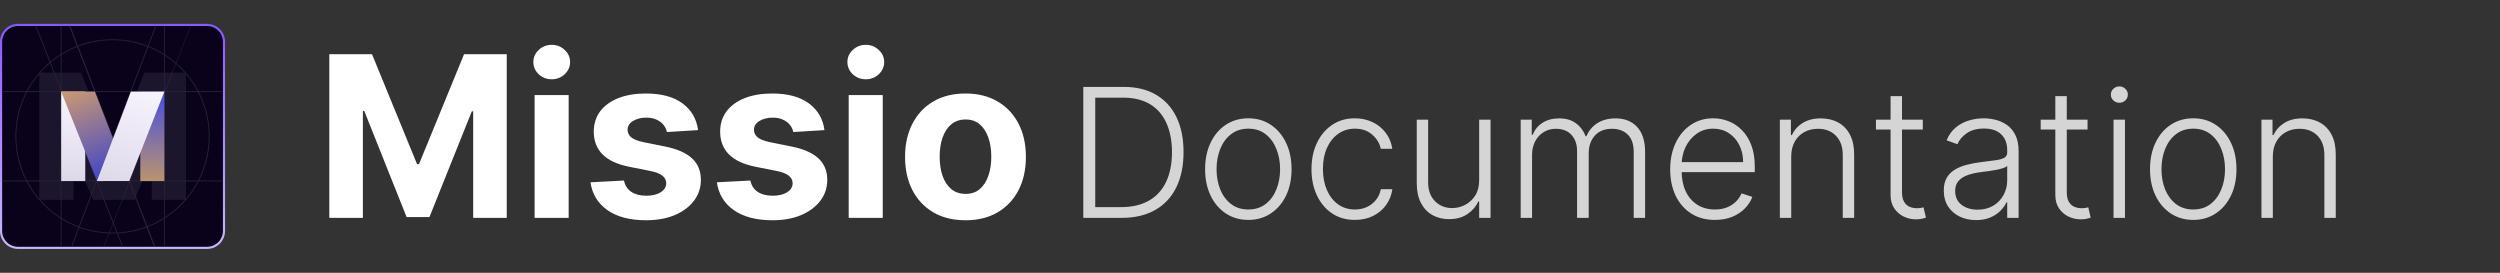 <svg width="2777" height="303" viewBox="0 0 2777 303" fill="none" xmlns="http://www.w3.org/2000/svg">
<rect x="0" y="0" width="2777" height="303" fill="#333333" stroke="none"/>
<g clip-path="url(#clip0_639_4447)">
<path d="M230 27.684H20C9.608 27.684 1.184 36.108 1.184 46.5V256.5C1.184 266.892 9.608 275.316 20 275.316H230C240.392 275.316 248.816 266.892 248.816 256.5V46.5C248.816 36.108 240.392 27.684 230 27.684Z" fill="#09021A" stroke="url(#paint0_linear_639_4447)" stroke-width="2.368"/>
<path fill-rule="evenodd" clip-rule="evenodd" d="M81.625 80.728H89.777L125.922 166.164L160.425 80.728H168.578H206.619L206.62 222.026H168.578V174.925L149.556 222.026H103.363L81.625 170.645V222.026H43.583V80.728H81.625Z" fill="white" fill-opacity="0.08"/>
<path d="M125 258.895C184.313 258.895 232.395 210.813 232.395 151.5C232.395 92.187 184.313 44.105 125 44.105C65.687 44.105 17.605 92.187 17.605 151.5C17.605 210.813 65.687 258.895 125 258.895Z" stroke="#272135"/>
<mask id="mask0_639_4447" style="mask-type:luminance" maskUnits="userSpaceOnUse" x="2" y="28" width="246" height="246">
<path d="M247.106 28.868H2.632V273.868H247.106V28.868Z" fill="white"/>
</mask>
<g mask="url(#mask0_639_4447)">
<path d="M67.895 0.974C67.895 7.167 67.895 203.905 67.895 301.5" stroke="#272135"/>
<path d="M182.632 0.974C182.632 7.167 182.632 203.905 182.632 301.5" stroke="#272135"/>
<path d="M-23.421 101.763H273.421" stroke="#272135"/>
<path d="M-25 200.974H271.843" stroke="#272135"/>
<path d="M183.948 0.447L68.685 302.29" stroke="#272135"/>
<path d="M66.579 0.447L182.632 302.29" stroke="#272135"/>
<path d="M66.579 0.447L182.632 302.29" stroke="#272135"/>
<path d="M28.685 0.447L146.842 301.237" stroke="#272135"/>
<path d="M222.895 0.447L104.737 301.237" stroke="#463868" stroke-width="0.263"/>
</g>
<path d="M94.709 101.762H67.962V201.107H94.709V101.762Z" fill="url(#paint1_linear_639_4447)"/>
<path d="M67.962 101.762L105.4 101.762L143.785 201.107H107.769L67.962 101.762Z" fill="url(#paint2_linear_639_4447)"/>
<path d="M182.592 101.762H155.845V201.107H182.592V101.762Z" fill="url(#paint3_linear_639_4447)"/>
<path d="M182.591 101.762H145.365L107.611 201.107L143.627 201.035L182.591 101.762Z" fill="url(#paint4_linear_639_4447)"/>
</g>
<path d="M365.803 60.182H413.21L463.281 182.341H465.412L515.483 60.182H562.891V242H525.604V123.658H524.094L477.042 241.112H451.651L404.599 123.214H403.089V242H365.803V60.182ZM593.852 242V105.636H631.672V242H593.852ZM612.851 88.058C607.228 88.058 602.404 86.194 598.38 82.465C594.414 78.677 592.432 74.15 592.432 68.882C592.432 63.674 594.414 59.205 598.38 55.477C602.404 51.689 607.228 49.795 612.851 49.795C618.473 49.795 623.267 51.689 627.233 55.477C631.257 59.205 633.27 63.674 633.27 68.882C633.27 74.15 631.257 78.677 627.233 82.465C623.267 86.194 618.473 88.058 612.851 88.058ZM775.426 144.521L740.803 146.652C740.211 143.693 738.938 141.029 736.985 138.662C735.032 136.235 732.457 134.312 729.261 132.891C726.125 131.412 722.366 130.672 717.987 130.672C712.127 130.672 707.185 131.915 703.161 134.401C699.136 136.827 697.124 140.082 697.124 144.166C697.124 147.421 698.426 150.174 701.03 152.423C703.634 154.672 708.103 156.477 714.435 157.838L739.116 162.81C752.373 165.532 762.257 169.912 768.768 175.949C775.278 181.986 778.533 189.917 778.533 199.741C778.533 208.679 775.9 216.521 770.632 223.268C765.424 230.015 758.262 235.282 749.148 239.07C740.092 242.799 729.646 244.663 717.809 244.663C699.757 244.663 685.375 240.905 674.663 233.388C664.009 225.813 657.765 215.514 655.93 202.494L693.129 200.54C694.253 206.045 696.976 210.247 701.296 213.147C705.617 215.988 711.151 217.408 717.898 217.408C724.527 217.408 729.853 216.136 733.878 213.591C737.962 210.987 740.033 207.643 740.092 203.559C740.033 200.126 738.583 197.315 735.742 195.125C732.901 192.876 728.522 191.16 722.603 189.976L698.988 185.271C685.671 182.607 675.758 177.991 669.247 171.421C662.796 164.852 659.57 156.477 659.57 146.297C659.57 137.537 661.938 129.991 666.673 123.658C671.467 117.326 678.184 112.443 686.825 109.01C695.526 105.577 705.705 103.861 717.365 103.861C734.588 103.861 748.142 107.501 758.026 114.781C767.969 122.06 773.769 131.974 775.426 144.521ZM915.807 144.521L881.183 146.652C880.592 143.693 879.319 141.029 877.366 138.662C875.413 136.235 872.838 134.312 869.642 132.891C866.505 131.412 862.747 130.672 858.367 130.672C852.508 130.672 847.566 131.915 843.541 134.401C839.517 136.827 837.504 140.082 837.504 144.166C837.504 147.421 838.807 150.174 841.411 152.423C844.015 154.672 848.483 156.477 854.816 157.838L879.497 162.81C892.754 165.532 902.638 169.912 909.149 175.949C915.659 181.986 918.914 189.917 918.914 199.741C918.914 208.679 916.28 216.521 911.013 223.268C905.805 230.015 898.643 235.282 889.529 239.07C880.473 242.799 870.027 244.663 858.19 244.663C840.138 244.663 825.756 240.905 815.044 233.388C804.39 225.813 798.146 215.514 796.311 202.494L833.509 200.54C834.634 206.045 837.356 210.247 841.677 213.147C845.998 215.988 851.531 217.408 858.279 217.408C864.907 217.408 870.234 216.136 874.259 213.591C878.343 210.987 880.414 207.643 880.473 203.559C880.414 200.126 878.964 197.315 876.123 195.125C873.282 192.876 868.902 191.16 862.984 189.976L839.369 185.271C826.052 182.607 816.138 177.991 809.628 171.421C803.177 164.852 799.951 156.477 799.951 146.297C799.951 137.537 802.319 129.991 807.053 123.658C811.847 117.326 818.565 112.443 827.206 109.01C835.906 105.577 846.086 103.861 857.746 103.861C874.969 103.861 888.522 107.501 898.406 114.781C908.35 122.06 914.15 131.974 915.807 144.521ZM942.729 242V105.636H980.549V242H942.729ZM961.728 88.058C956.105 88.058 951.281 86.194 947.257 82.465C943.291 78.677 941.309 74.15 941.309 68.882C941.309 63.674 943.291 59.205 947.257 55.477C951.281 51.689 956.105 49.795 961.728 49.795C967.35 49.795 972.144 51.689 976.11 55.477C980.134 59.205 982.147 63.674 982.147 68.882C982.147 74.15 980.134 78.677 976.11 82.465C972.144 86.194 967.35 88.058 961.728 88.058ZM1072.46 244.663C1058.67 244.663 1046.74 241.734 1036.68 235.874C1026.68 229.956 1018.95 221.729 1013.51 211.194C1008.06 200.6 1005.34 188.319 1005.34 174.351C1005.34 160.265 1008.06 147.954 1013.51 137.419C1018.95 126.825 1026.68 118.598 1036.68 112.739C1046.74 106.82 1058.67 103.861 1072.46 103.861C1086.25 103.861 1098.14 106.82 1108.15 112.739C1118.21 118.598 1125.96 126.825 1131.41 137.419C1136.85 147.954 1139.57 160.265 1139.57 174.351C1139.57 188.319 1136.85 200.6 1131.41 211.194C1125.96 221.729 1118.21 229.956 1108.15 235.874C1098.14 241.734 1086.25 244.663 1072.46 244.663ZM1072.63 215.366C1078.91 215.366 1084.15 213.591 1088.35 210.04C1092.55 206.429 1095.72 201.517 1097.85 195.303C1100.04 189.088 1101.13 182.015 1101.13 174.085C1101.13 166.154 1100.04 159.081 1097.85 152.866C1095.72 146.652 1092.55 141.74 1088.35 138.129C1084.15 134.519 1078.91 132.714 1072.63 132.714C1066.3 132.714 1060.97 134.519 1056.65 138.129C1052.39 141.74 1049.17 146.652 1046.98 152.866C1044.85 159.081 1043.78 166.154 1043.78 174.085C1043.78 182.015 1044.85 189.088 1046.98 195.303C1049.17 201.517 1052.39 206.429 1056.65 210.04C1060.97 213.591 1066.3 215.366 1072.63 215.366Z" fill="white"/>
<path d="M1245.93 242H1203.32V96.546H1248.49C1262.36 96.546 1274.22 99.434 1284.07 105.21C1293.97 110.987 1301.54 119.273 1306.8 130.068C1312.05 140.864 1314.68 153.813 1314.68 168.918C1314.68 184.164 1311.98 197.256 1306.59 208.193C1301.23 219.083 1293.42 227.44 1283.15 233.264C1272.92 239.088 1260.52 242 1245.93 242ZM1216.6 230.068H1245.15C1257.65 230.068 1268.11 227.606 1276.54 222.682C1284.97 217.758 1291.29 210.726 1295.51 201.588C1299.72 192.45 1301.83 181.56 1301.83 168.918C1301.78 156.37 1299.7 145.575 1295.58 136.531C1291.5 127.488 1285.44 120.551 1277.39 115.722C1269.39 110.892 1259.5 108.477 1247.71 108.477H1216.6V230.068ZM1386.65 244.273C1377.22 244.273 1368.89 241.882 1361.65 237.099C1354.45 232.317 1348.81 225.712 1344.74 217.284C1340.67 208.809 1338.63 199.031 1338.63 187.952C1338.63 176.777 1340.67 166.953 1344.74 158.477C1348.81 149.955 1354.45 143.326 1361.65 138.591C1368.89 133.809 1377.22 131.418 1386.65 131.418C1396.07 131.418 1404.38 133.809 1411.57 138.591C1418.77 143.373 1424.41 150.002 1428.48 158.477C1432.6 166.953 1434.66 176.777 1434.66 187.952C1434.66 199.031 1432.62 208.809 1428.55 217.284C1424.48 225.712 1418.82 232.317 1411.57 237.099C1404.38 241.882 1396.07 244.273 1386.65 244.273ZM1386.65 232.696C1394.22 232.696 1400.64 230.66 1405.89 226.588C1411.15 222.516 1415.13 217.095 1417.82 210.324C1420.57 203.553 1421.94 196.096 1421.94 187.952C1421.94 179.808 1420.57 172.327 1417.82 165.509C1415.13 158.69 1411.15 153.222 1405.89 149.102C1400.64 144.983 1394.22 142.923 1386.65 142.923C1379.12 142.923 1372.7 144.983 1367.4 149.102C1362.14 153.222 1358.14 158.69 1355.4 165.509C1352.7 172.327 1351.35 179.808 1351.35 187.952C1351.35 196.096 1352.7 203.553 1355.4 210.324C1358.14 217.095 1362.14 222.516 1367.4 226.588C1372.65 230.66 1379.07 232.696 1386.65 232.696ZM1505.02 244.273C1495.27 244.273 1486.77 241.834 1479.53 236.957C1472.33 232.08 1466.74 225.404 1462.76 216.929C1458.79 208.454 1456.8 198.795 1456.8 187.952C1456.8 177.014 1458.81 167.284 1462.84 158.761C1466.91 150.239 1472.54 143.562 1479.74 138.733C1486.94 133.856 1495.29 131.418 1504.81 131.418C1512.1 131.418 1518.71 132.838 1524.62 135.679C1530.54 138.473 1535.42 142.426 1539.26 147.54C1543.14 152.606 1545.58 158.525 1546.57 165.295H1533.79C1532.46 159.14 1529.27 153.884 1524.2 149.528C1519.18 145.125 1512.79 142.923 1505.02 142.923C1498.06 142.923 1491.91 144.817 1486.56 148.605C1481.21 152.346 1477.02 157.578 1473.99 164.301C1471 170.977 1469.51 178.719 1469.51 187.526C1469.51 196.38 1470.98 204.216 1473.91 211.034C1476.85 217.805 1480.97 223.108 1486.27 226.943C1491.62 230.778 1497.87 232.696 1505.02 232.696C1509.85 232.696 1514.26 231.796 1518.23 229.997C1522.26 228.151 1525.62 225.546 1528.32 222.185C1531.06 218.823 1532.91 214.822 1533.86 210.182H1546.64C1545.7 216.763 1543.35 222.634 1539.61 227.795C1535.92 232.909 1531.11 236.934 1525.19 239.869C1519.32 242.805 1512.6 244.273 1505.02 244.273ZM1643.06 200.31V132.909H1655.7V242H1643.06V223.889H1642.06C1639.5 229.476 1635.46 234.14 1629.92 237.881C1624.38 241.574 1617.61 243.42 1609.6 243.42C1602.64 243.42 1596.46 241.905 1591.07 238.875C1585.67 235.797 1581.43 231.299 1578.35 225.381C1575.28 219.462 1573.74 212.194 1573.74 203.577V132.909H1586.38V202.795C1586.38 211.318 1588.89 218.184 1593.91 223.392C1598.93 228.553 1605.37 231.134 1613.23 231.134C1618.15 231.134 1622.88 229.95 1627.43 227.582C1631.98 225.215 1635.72 221.759 1638.65 217.213C1641.59 212.62 1643.06 206.986 1643.06 200.31ZM1689.17 242V132.909H1701.45V149.67H1702.59C1704.77 144.036 1708.39 139.609 1713.46 136.389C1718.57 133.122 1724.7 131.489 1731.85 131.489C1739.38 131.489 1745.56 133.264 1750.39 136.815C1755.27 140.319 1758.91 145.149 1761.33 151.304H1762.25C1764.71 145.243 1768.71 140.437 1774.25 136.886C1779.84 133.288 1786.61 131.489 1794.56 131.489C1804.7 131.489 1812.7 134.685 1818.57 141.077C1824.44 147.421 1827.38 156.702 1827.38 168.918V242H1814.74V168.918C1814.74 160.3 1812.53 153.837 1808.13 149.528C1803.73 145.22 1797.93 143.065 1790.73 143.065C1782.4 143.065 1775.98 145.622 1771.48 150.736C1766.98 155.849 1764.74 162.336 1764.74 170.196V242H1751.81V167.781C1751.81 160.395 1749.75 154.429 1745.63 149.884C1741.51 145.338 1735.71 143.065 1728.23 143.065C1723.21 143.065 1718.69 144.296 1714.66 146.759C1710.69 149.221 1707.54 152.653 1705.22 157.057C1702.95 161.413 1701.81 166.432 1701.81 172.114V242H1689.17ZM1904.95 244.273C1894.77 244.273 1885.96 241.905 1878.53 237.17C1871.1 232.388 1865.34 225.783 1861.27 217.355C1857.25 208.88 1855.24 199.126 1855.24 188.094C1855.24 177.109 1857.25 167.355 1861.27 158.832C1865.34 150.262 1870.96 143.562 1878.11 138.733C1885.3 133.856 1893.61 131.418 1903.03 131.418C1908.95 131.418 1914.66 132.507 1920.15 134.685C1925.64 136.815 1930.57 140.106 1934.92 144.557C1939.33 148.96 1942.81 154.524 1945.36 161.247C1947.92 167.923 1949.2 175.83 1949.2 184.969V191.219H1863.97V180.068H1936.27C1936.27 173.061 1934.85 166.763 1932.01 161.176C1929.22 155.542 1925.31 151.091 1920.29 147.824C1915.32 144.557 1909.57 142.923 1903.03 142.923C1896.12 142.923 1890.04 144.77 1884.78 148.463C1879.53 152.156 1875.41 157.033 1872.42 163.094C1869.49 169.154 1868 175.783 1867.95 182.98V189.656C1867.95 198.321 1869.44 205.897 1872.42 212.384C1875.45 218.823 1879.74 223.818 1885.28 227.369C1890.82 230.92 1897.38 232.696 1904.95 232.696C1910.11 232.696 1914.63 231.891 1918.52 230.281C1922.45 228.671 1925.74 226.517 1928.39 223.818C1931.09 221.072 1933.12 218.065 1934.5 214.798L1946.5 218.705C1944.84 223.297 1942.12 227.535 1938.33 231.418C1934.59 235.3 1929.9 238.425 1924.27 240.793C1918.68 243.113 1912.24 244.273 1904.95 244.273ZM1989.7 173.818V242H1977.06V132.909H1989.34V150.026H1990.48C1993.04 144.438 1997.01 139.964 2002.41 136.602C2007.86 133.193 2014.58 131.489 2022.58 131.489C2029.92 131.489 2036.36 133.027 2041.9 136.105C2047.49 139.135 2051.82 143.61 2054.9 149.528C2058.02 155.447 2059.59 162.715 2059.59 171.332V242H2046.94V172.114C2046.94 163.165 2044.43 156.086 2039.42 150.878C2034.44 145.67 2027.77 143.065 2019.39 143.065C2013.66 143.065 2008.57 144.296 2004.12 146.759C1999.67 149.221 1996.14 152.772 1993.53 157.412C1990.98 162.005 1989.7 167.473 1989.7 173.818ZM2135.85 132.909V143.918H2083.79V132.909H2135.85ZM2100.05 106.773H2112.76V213.52C2112.76 218.065 2113.55 221.64 2115.11 224.244C2116.67 226.801 2118.71 228.624 2121.22 229.713C2123.73 230.755 2126.4 231.276 2129.24 231.276C2130.9 231.276 2132.32 231.181 2133.5 230.991C2134.69 230.755 2135.73 230.518 2136.63 230.281L2139.33 241.716C2138.1 242.189 2136.58 242.616 2134.78 242.994C2132.98 243.42 2130.76 243.634 2128.11 243.634C2123.46 243.634 2118.99 242.616 2114.68 240.58C2110.42 238.544 2106.92 235.513 2104.17 231.489C2101.42 227.464 2100.05 222.469 2100.05 216.503V106.773ZM2195.03 244.486C2188.44 244.486 2182.43 243.207 2176.99 240.651C2171.54 238.046 2167.21 234.306 2163.99 229.429C2160.77 224.505 2159.16 218.539 2159.16 211.531C2159.16 206.134 2160.18 201.588 2162.21 197.895C2164.25 194.202 2167.14 191.171 2170.88 188.804C2174.62 186.437 2179.05 184.566 2184.16 183.193C2189.27 181.82 2194.91 180.755 2201.06 179.997C2207.17 179.24 2212.33 178.577 2216.55 178.009C2220.81 177.44 2224.05 176.541 2226.28 175.31C2228.5 174.079 2229.61 172.09 2229.61 169.344V166.787C2229.61 159.353 2227.39 153.506 2222.94 149.244C2218.53 144.936 2212.19 142.781 2203.9 142.781C2196.04 142.781 2189.63 144.509 2184.66 147.966C2179.73 151.422 2176.28 155.494 2174.29 160.182L2162.28 155.849C2164.75 149.884 2168.16 145.125 2172.51 141.574C2176.87 137.975 2181.75 135.395 2187.14 133.832C2192.54 132.223 2198.01 131.418 2203.55 131.418C2207.72 131.418 2212.05 131.962 2216.55 133.051C2221.09 134.14 2225.31 136.034 2229.19 138.733C2233.07 141.384 2236.22 145.101 2238.63 149.884C2241.05 154.618 2242.26 160.632 2242.26 167.923V242H2229.61V224.741H2228.83C2227.32 227.961 2225.07 231.086 2222.09 234.116C2219.1 237.147 2215.36 239.633 2210.86 241.574C2206.37 243.515 2201.09 244.486 2195.03 244.486ZM2196.73 232.909C2203.45 232.909 2209.28 231.418 2214.2 228.435C2219.13 225.452 2222.91 221.498 2225.57 216.574C2228.26 211.602 2229.61 206.134 2229.61 200.168V184.401C2228.67 185.3 2227.08 186.105 2224.86 186.815C2222.68 187.526 2220.14 188.165 2217.26 188.733C2214.42 189.254 2211.57 189.704 2208.73 190.082C2205.89 190.461 2203.34 190.793 2201.06 191.077C2194.91 191.834 2189.65 193.018 2185.3 194.628C2180.94 196.238 2177.6 198.463 2175.28 201.304C2172.96 204.098 2171.8 207.696 2171.8 212.099C2171.8 218.728 2174.17 223.866 2178.9 227.511C2183.64 231.11 2189.58 232.909 2196.73 232.909ZM2318.85 132.909V143.918H2266.79V132.909H2318.85ZM2283.06 106.773H2295.77V213.52C2295.77 218.065 2296.55 221.64 2298.12 224.244C2299.68 226.801 2301.71 228.624 2304.22 229.713C2306.73 230.755 2309.41 231.276 2312.25 231.276C2313.91 231.276 2315.33 231.181 2316.51 230.991C2317.69 230.755 2318.74 230.518 2319.64 230.281L2322.33 241.716C2321.1 242.189 2319.59 242.616 2317.79 242.994C2315.99 243.42 2313.76 243.634 2311.11 243.634C2306.47 243.634 2302 242.616 2297.69 240.58C2293.43 238.544 2289.92 235.513 2287.18 231.489C2284.43 227.464 2283.06 222.469 2283.06 216.503V106.773ZM2347.71 242V132.909H2360.42V242H2347.71ZM2354.17 114.159C2351.57 114.159 2349.34 113.283 2347.49 111.531C2345.65 109.732 2344.72 107.578 2344.72 105.068C2344.72 102.559 2345.65 100.428 2347.49 98.676C2349.34 96.877 2351.57 95.977 2354.17 95.977C2356.77 95.977 2359 96.877 2360.85 98.676C2362.69 100.428 2363.62 102.559 2363.62 105.068C2363.62 107.578 2362.69 109.732 2360.85 111.531C2359 113.283 2356.77 114.159 2354.17 114.159ZM2436.25 244.273C2426.83 244.273 2418.5 241.882 2411.25 237.099C2404.06 232.317 2398.42 225.712 2394.35 217.284C2390.28 208.809 2388.24 199.031 2388.24 187.952C2388.24 176.777 2390.28 166.953 2394.35 158.477C2398.42 149.955 2404.06 143.326 2411.25 138.591C2418.5 133.809 2426.83 131.418 2436.25 131.418C2445.68 131.418 2453.99 133.809 2461.18 138.591C2468.38 143.373 2474.02 150.002 2478.09 158.477C2482.21 166.953 2484.27 176.777 2484.27 187.952C2484.27 199.031 2482.23 208.809 2478.16 217.284C2474.09 225.712 2468.43 232.317 2461.18 237.099C2453.99 241.882 2445.68 244.273 2436.25 244.273ZM2436.25 232.696C2443.83 232.696 2450.25 230.66 2455.5 226.588C2460.76 222.516 2464.74 217.095 2467.43 210.324C2470.18 203.553 2471.55 196.096 2471.55 187.952C2471.55 179.808 2470.18 172.327 2467.43 165.509C2464.74 158.69 2460.76 153.222 2455.5 149.102C2450.25 144.983 2443.83 142.923 2436.25 142.923C2428.73 142.923 2422.31 144.983 2417.01 149.102C2411.75 153.222 2407.75 158.69 2405 165.509C2402.31 172.327 2400.96 179.808 2400.96 187.952C2400.96 196.096 2402.31 203.553 2405 210.324C2407.75 217.095 2411.75 222.516 2417.01 226.588C2422.26 230.66 2428.68 232.696 2436.25 232.696ZM2524.66 173.818V242H2512.02V132.909H2524.31V150.026H2525.44C2528 144.438 2531.98 139.964 2537.37 136.602C2542.82 133.193 2549.54 131.489 2557.54 131.489C2564.88 131.489 2571.32 133.027 2576.86 136.105C2582.45 139.135 2586.78 143.61 2589.86 149.528C2592.98 155.447 2594.55 162.715 2594.55 171.332V242H2581.9V172.114C2581.9 163.165 2579.4 156.086 2574.38 150.878C2569.4 145.67 2562.73 143.065 2554.35 143.065C2548.62 143.065 2543.53 144.296 2539.08 146.759C2534.63 149.221 2531.1 152.772 2528.5 157.412C2525.94 162.005 2524.66 167.473 2524.66 173.818Z" fill="#D5D5D5"/>
<defs>
<linearGradient id="paint0_linear_639_4447" x1="125" y1="26.5" x2="125" y2="276.5" gradientUnits="userSpaceOnUse">
<stop stop-color="#8858FF"/>
<stop offset="1" stop-color="#CBB8FC"/>
</linearGradient>
<linearGradient id="paint1_linear_639_4447" x1="81.336" y1="101.762" x2="81.336" y2="201.107" gradientUnits="userSpaceOnUse">
<stop stop-color="#F7F4FF"/>
<stop offset="1" stop-color="#DED9E9"/>
</linearGradient>
<linearGradient id="paint2_linear_639_4447" x1="85.001" y1="97.207" x2="128.499" y2="205.196" gradientUnits="userSpaceOnUse">
<stop stop-color="#C99874"/>
<stop offset="1" stop-color="#323ED0"/>
</linearGradient>
<linearGradient id="paint3_linear_639_4447" x1="169.218" y1="101.762" x2="169.218" y2="201.107" gradientUnits="userSpaceOnUse">
<stop stop-color="#434EDE"/>
<stop offset="1" stop-color="#BB936F"/>
</linearGradient>
<linearGradient id="paint4_linear_639_4447" x1="166.648" y1="95.34" x2="121.751" y2="206.802" gradientUnits="userSpaceOnUse">
<stop stop-color="#F7F4FF"/>
<stop offset="1" stop-color="#DED9E9"/>
</linearGradient>
<clipPath id="clip0_639_4447">
<rect width="250" height="250" fill="white" transform="translate(0 26.5)"/>
</clipPath>
</defs>
</svg>
